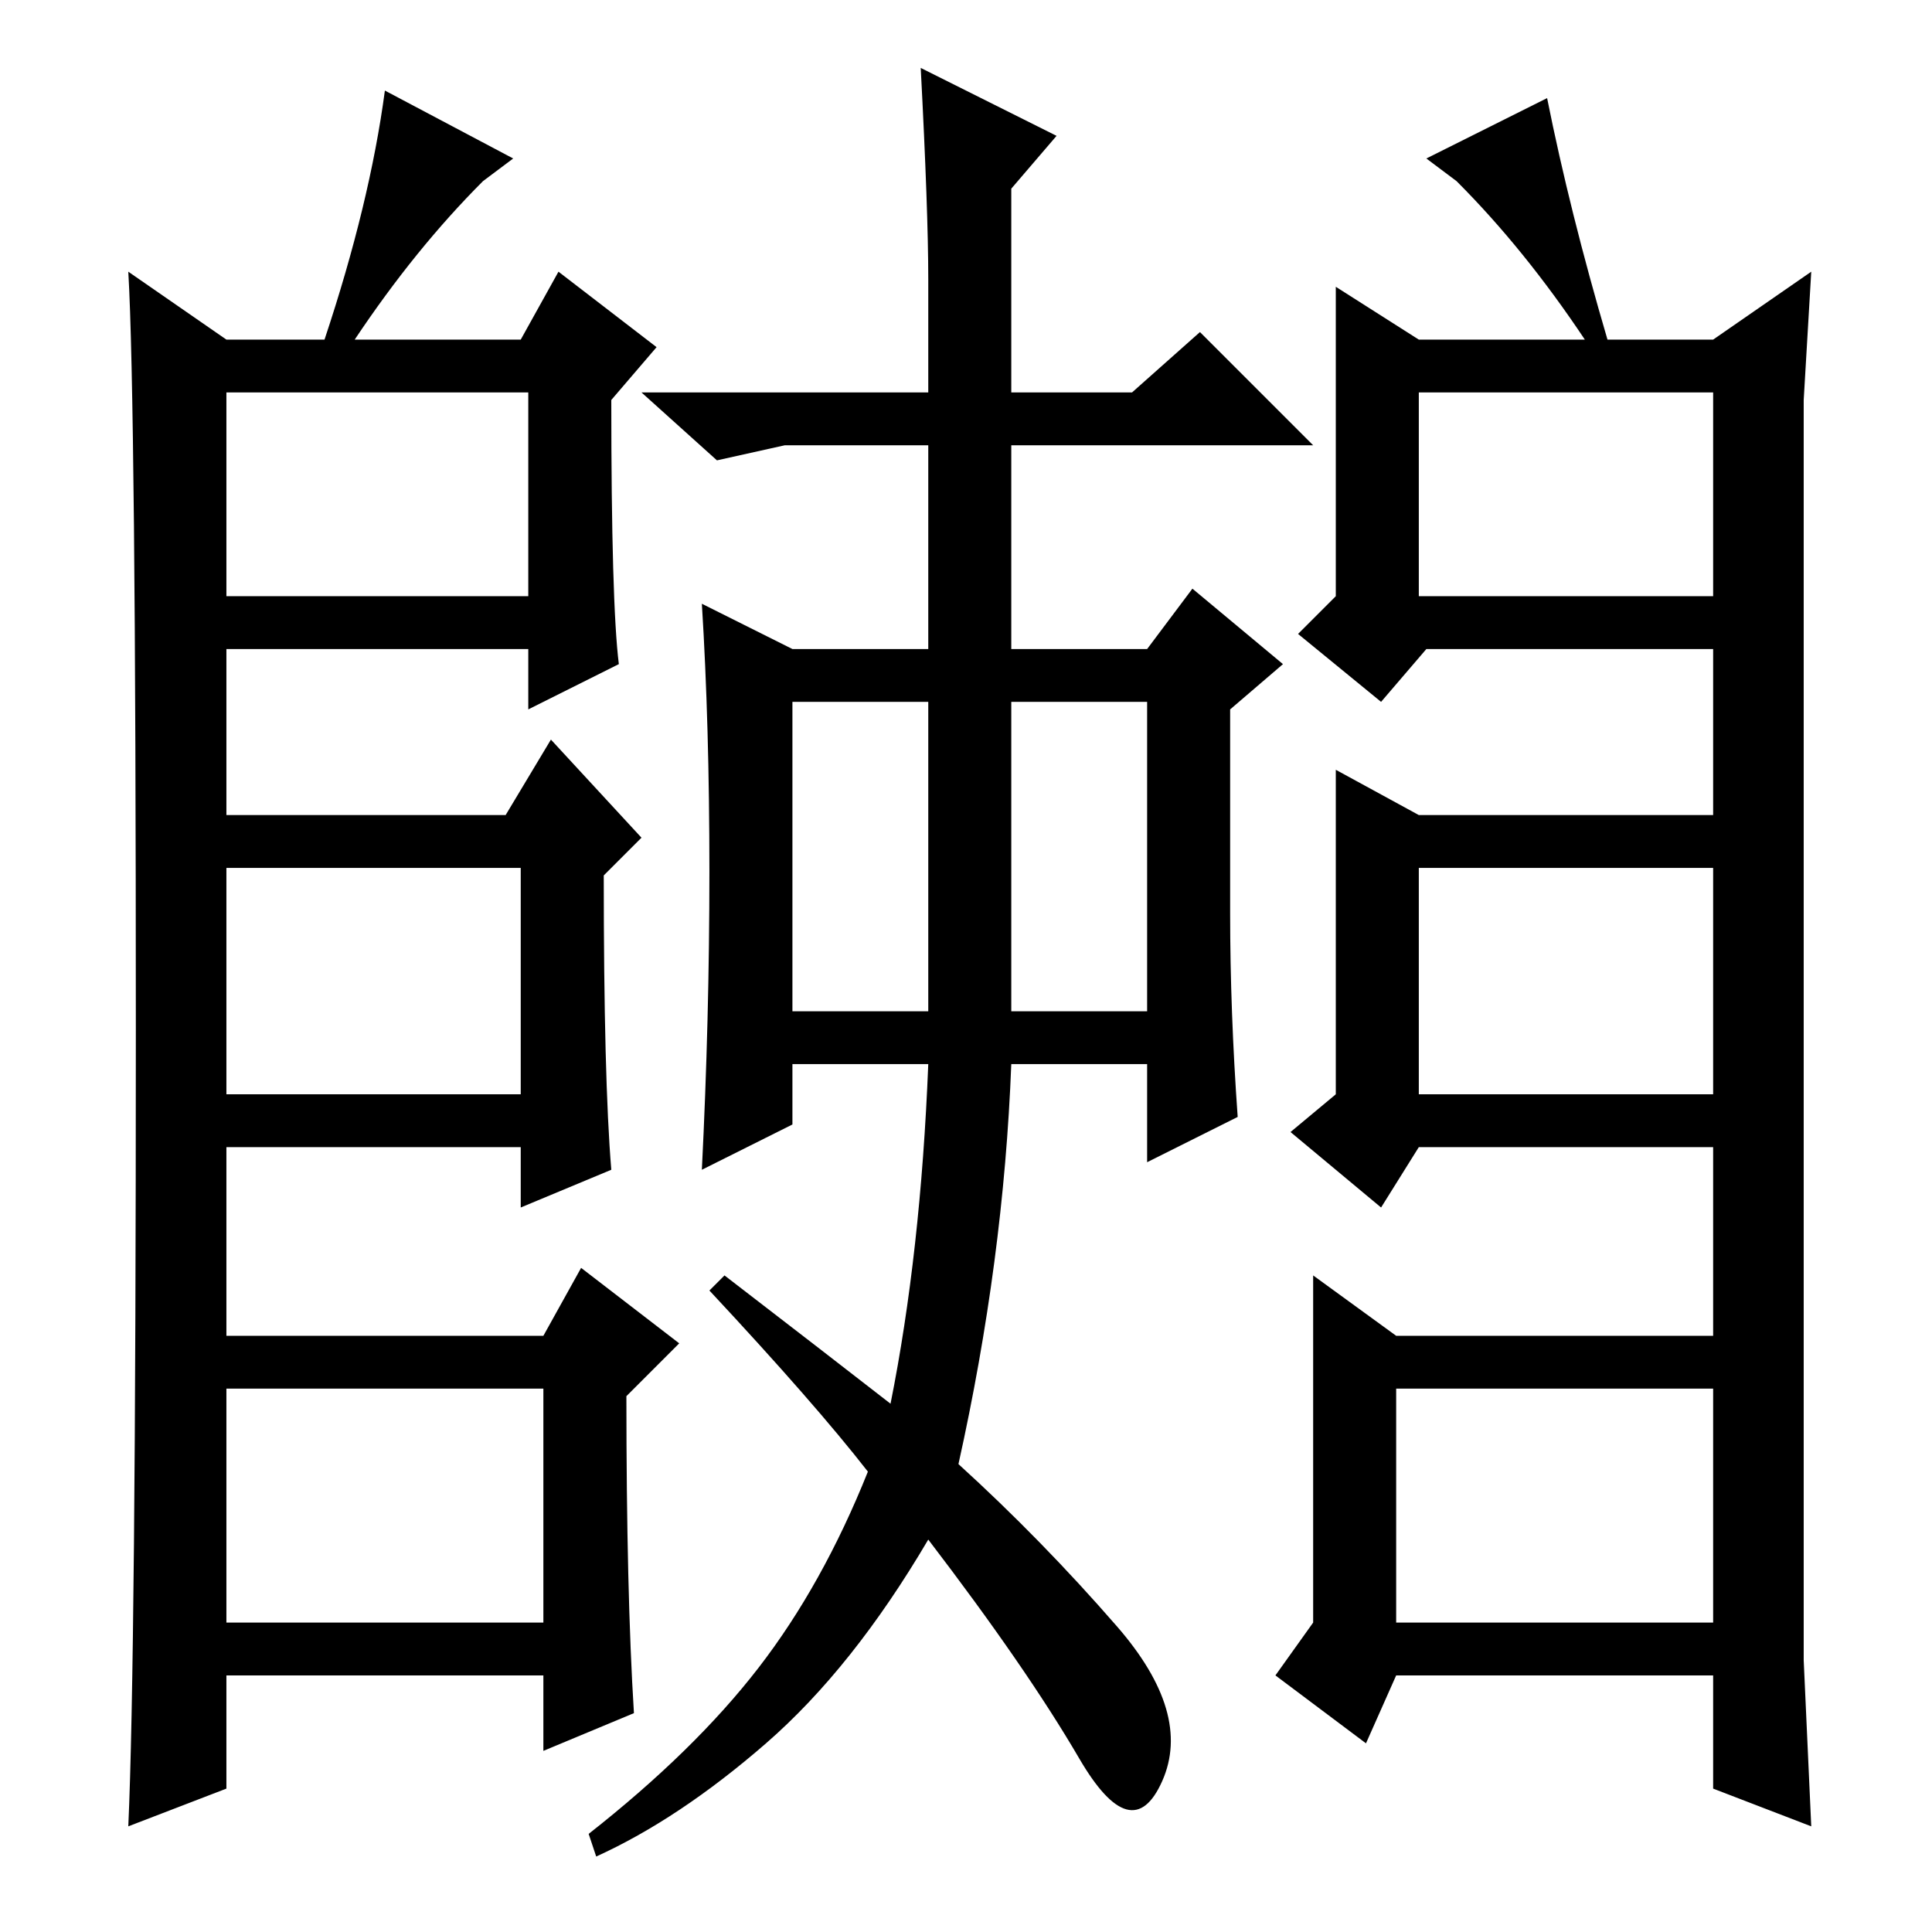 <?xml version="1.0" standalone="no"?>
<!DOCTYPE svg PUBLIC "-//W3C//DTD SVG 1.1//EN" "http://www.w3.org/Graphics/SVG/1.1/DTD/svg11.dtd" >
<svg xmlns="http://www.w3.org/2000/svg" xmlns:xlink="http://www.w3.org/1999/xlink" version="1.1" viewBox="0 -36 256 256">
  <g transform="matrix(1 0 0 -1 0 220)">
   <path fill="currentColor"
d="M30 177h40v27h-40v-27zM30 111h39v30h-39v-30zM30 211h13q6 18 8 33l17 -9l-4 -3q-9 -9 -17 -21h22l5 9l13 -10l-6 -7q0 -27 1 -35l-12 -6v8h-40v-22h37l6 10l12 -13l-5 -5q0 -27 1 -39l-12 -5v8h-39v-85l-13 -5q1 22 1 105.5t-1 100.5zM27 41h45v31h-45v7h45l5 9l13 -10
l-7 -7q0 -26 1 -42l-12 -5v10h-45v7zM188 204v-27h39v27h-39zM188 141v-30h39v30h-39zM239 203v-167l1 -22l-13 5v85h-39l-5 -8l-12 10l6 5v43l11 -6h39v22h-38l-6 -7l-11 9l5 5v41l11 -7h22q-8 12 -17 21l-4 3l16 8q3 -15 8 -32h14l13 9zM185 34l-4 -9l-12 9l5 7v46l11 -8
h45v-7h-45v-31h45v-7h-45zM105 122h18v41h-18v-41zM134 122h18v41h-18v-41zM163 135q0 -13 1 -27l-12 -6v13h-18q-1 -26 -7 -53q11 -10 21 -21.5t6 -20.5t-11 3t-20 29q-10 -17 -21.5 -27t-22.5 -15l-1 3q14 11 22.5 22t14.5 26q-7 9 -21 24l2 2q13 -10 22 -17q4 20 5 45
h-18v-8l-12 -6q1 20 1 39.5t-1 35.5l12 -6h18v27h-19l-9 -2l-10 9h38v15q0 9 -1 28l18 -9l-6 -7v-27h16l9 8l15 -15h-40v-27h18l6 8l12 -10l-7 -6v-27z" />
  </g>

</svg>
